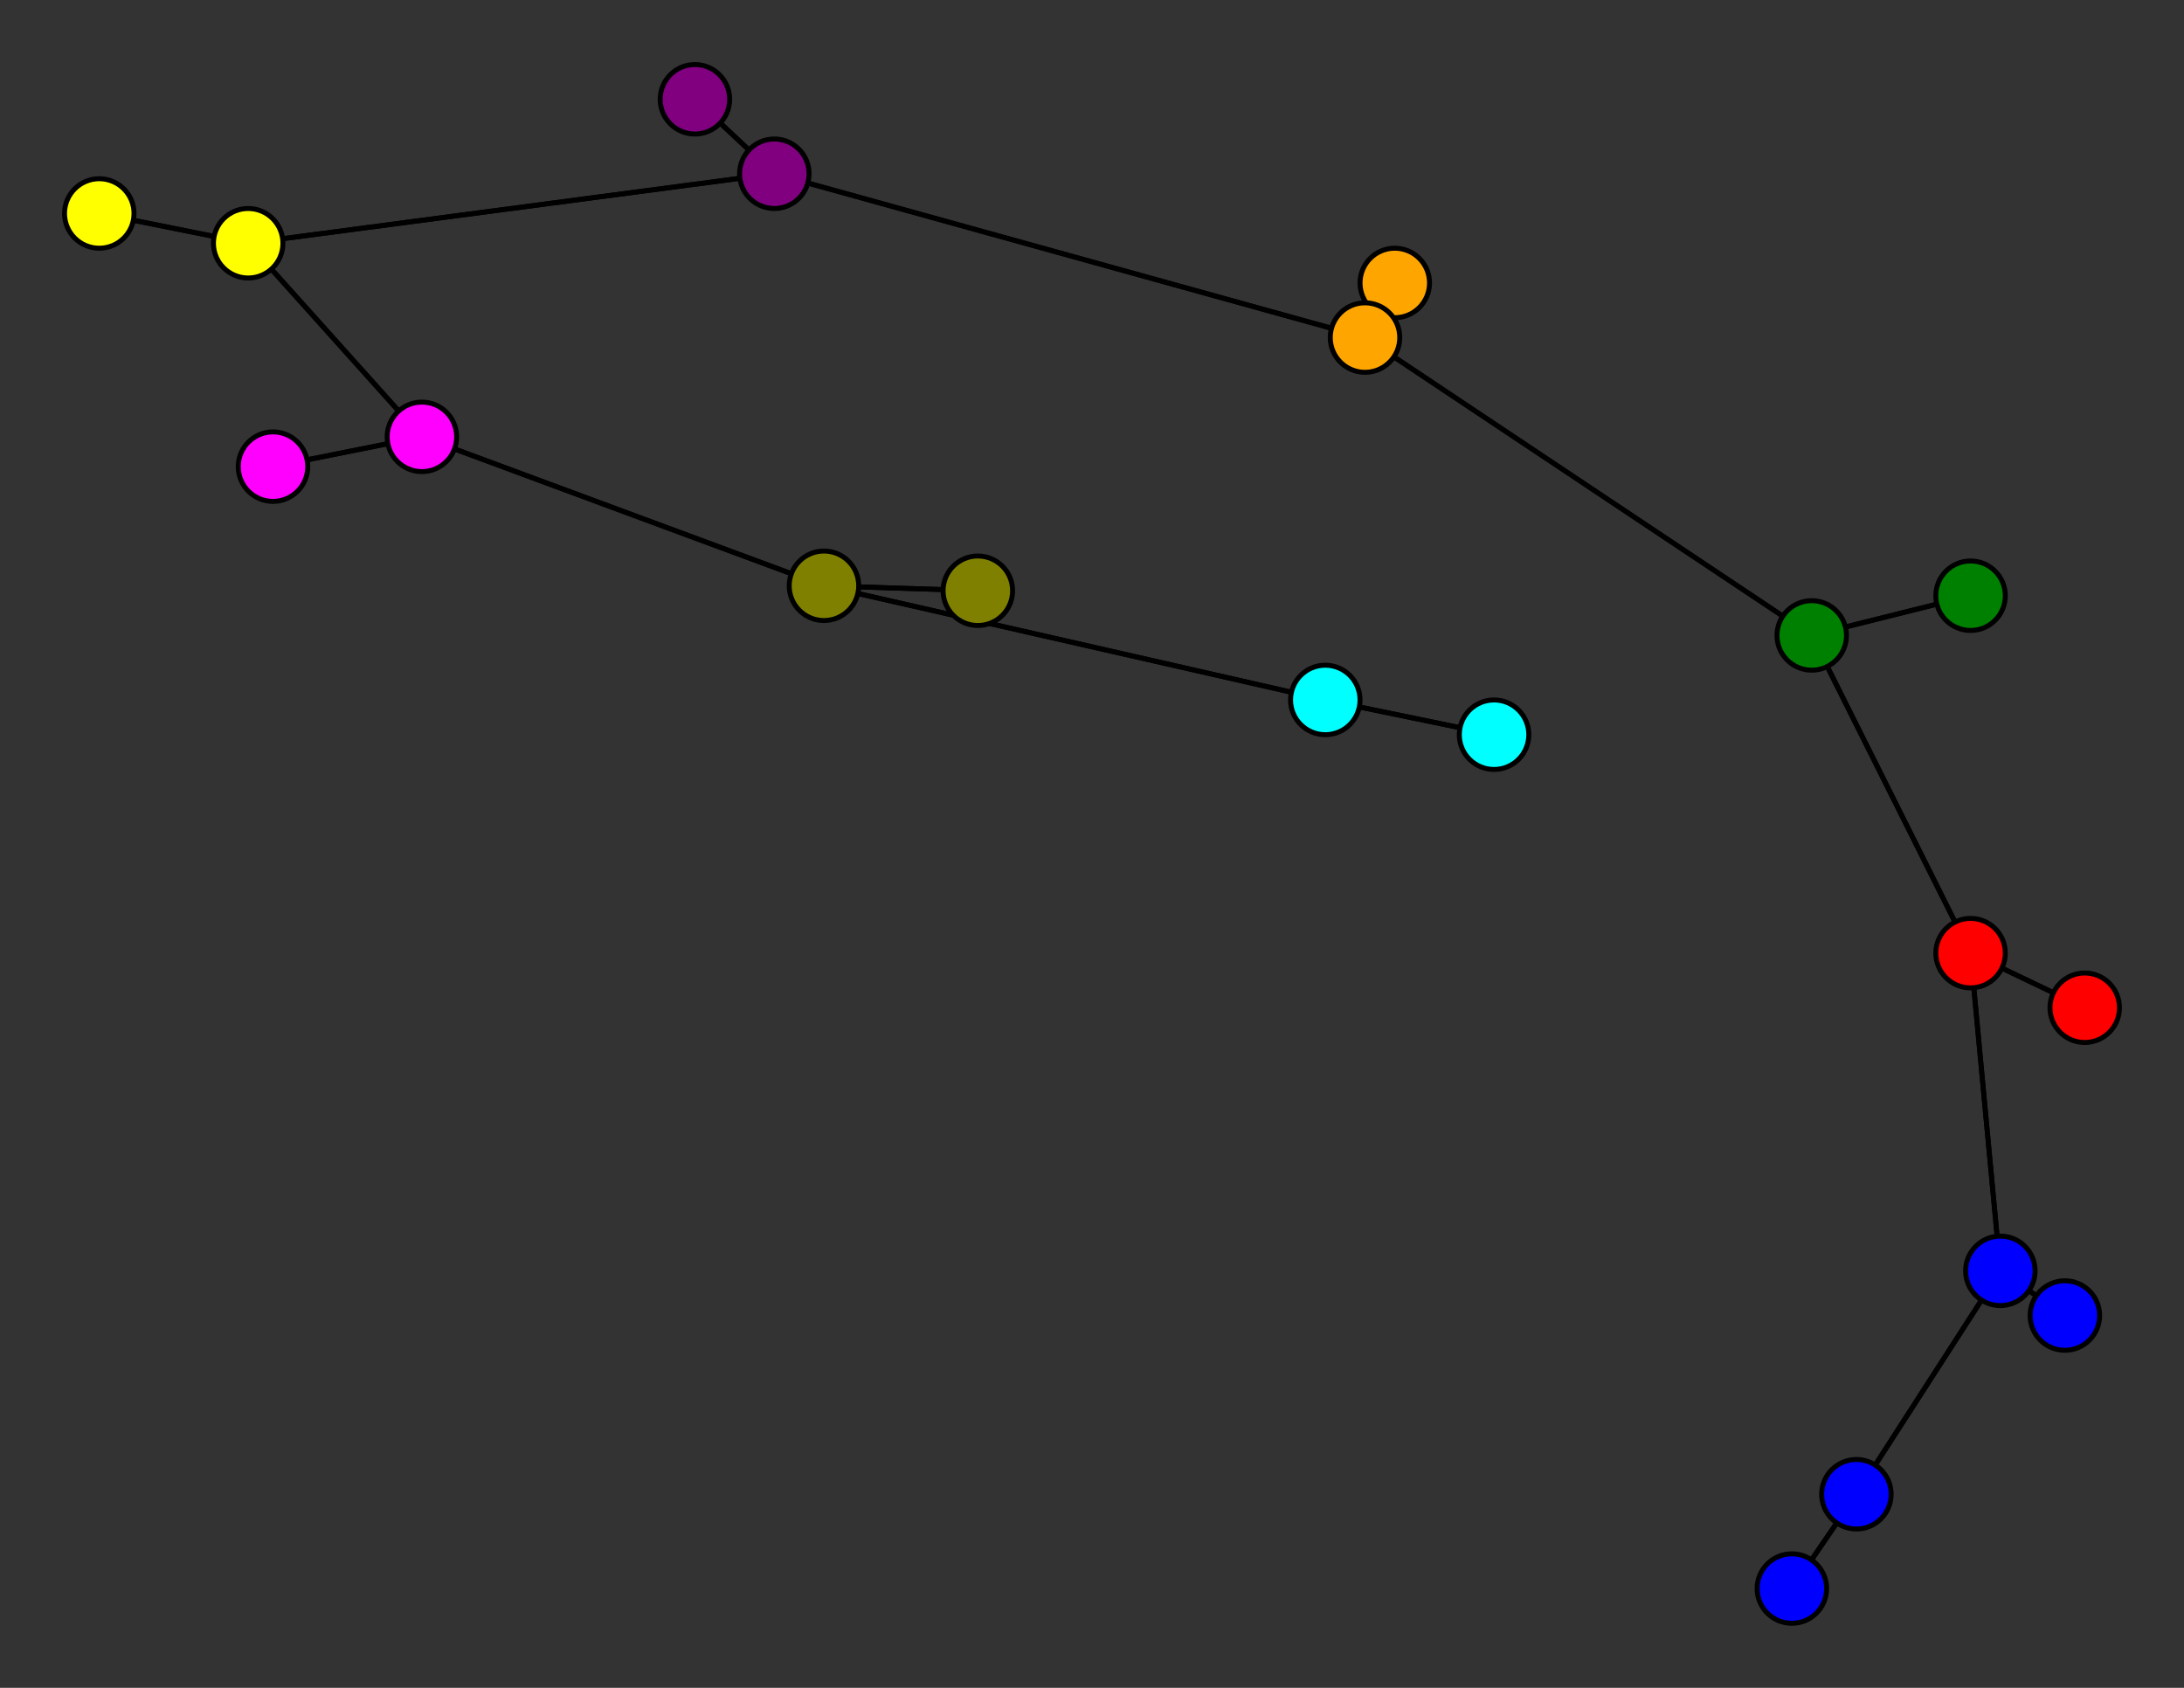 <svg width="440" height="340" xmlns="http://www.w3.org/2000/svg">
<rect width="100%" height="100%" fill="#333333" stroke="none"/>
<path stroke-width="1" stroke="black" d="M 361 320 374 301"/>
<path stroke-width="1" stroke="black" d="M 156 35 140 20"/>
<path stroke-width="1" stroke="black" d="M 156 35 50 49"/>
<path stroke-width="1" stroke="black" d="M 20 43 50 49"/>
<path stroke-width="1" stroke="black" d="M 50 49 156 35"/>
<path stroke-width="1" stroke="black" d="M 50 49 20 43"/>
<path stroke-width="1" stroke="black" d="M 50 49 85 88"/>
<path stroke-width="1" stroke="black" d="M 55 94 85 88"/>
<path stroke-width="1" stroke="black" d="M 85 88 50 49"/>
<path stroke-width="1" stroke="black" d="M 85 88 55 94"/>
<path stroke-width="1" stroke="black" d="M 85 88 166 118"/>
<path stroke-width="1" stroke="black" d="M 197 119 166 118"/>
<path stroke-width="1" stroke="black" d="M 166 118 85 88"/>
<path stroke-width="1" stroke="black" d="M 166 118 197 119"/>
<path stroke-width="1" stroke="black" d="M 166 118 267 141"/>
<path stroke-width="1" stroke="black" d="M 301 148 267 141"/>
<path stroke-width="1" stroke="black" d="M 156 35 275 68"/>
<path stroke-width="1" stroke="black" d="M 140 20 156 35"/>
<path stroke-width="1" stroke="black" d="M 275 68 156 35"/>
<path stroke-width="1" stroke="black" d="M 275 68 281 57"/>
<path stroke-width="1" stroke="black" d="M 374 301 361 320"/>
<path stroke-width="1" stroke="black" d="M 374 301 403 256"/>
<path stroke-width="1" stroke="black" d="M 416 265 403 256"/>
<path stroke-width="1" stroke="black" d="M 403 256 374 301"/>
<path stroke-width="1" stroke="black" d="M 403 256 416 265"/>
<path stroke-width="1" stroke="black" d="M 403 256 397 192"/>
<path stroke-width="1" stroke="black" d="M 420 203 397 192"/>
<path stroke-width="1" stroke="black" d="M 267 141 166 118"/>
<path stroke-width="1" stroke="black" d="M 397 192 403 256"/>
<path stroke-width="1" stroke="black" d="M 397 192 365 128"/>
<path stroke-width="1" stroke="black" d="M 397 120 365 128"/>
<path stroke-width="1" stroke="black" d="M 365 128 397 192"/>
<path stroke-width="1" stroke="black" d="M 365 128 397 120"/>
<path stroke-width="1" stroke="black" d="M 365 128 275 68"/>
<path stroke-width="1" stroke="black" d="M 281 57 275 68"/>
<path stroke-width="1" stroke="black" d="M 275 68 365 128"/>
<path stroke-width="1" stroke="black" d="M 397 192 420 203"/>
<path stroke-width="1" stroke="black" d="M 267 141 301 148"/>
<circle cx="361" cy="320" r="7.0" style="fill:blue;stroke:black;stroke-width:1.0"/>
<circle cx="374" cy="301" r="7.0" style="fill:blue;stroke:black;stroke-width:1.0"/>
<circle cx="416" cy="265" r="7.0" style="fill:blue;stroke:black;stroke-width:1.0"/>
<circle cx="403" cy="256" r="7.0" style="fill:blue;stroke:black;stroke-width:1.0"/>
<circle cx="420" cy="203" r="7.0" style="fill:red;stroke:black;stroke-width:1.0"/>
<circle cx="397" cy="192" r="7.0" style="fill:red;stroke:black;stroke-width:1.0"/>
<circle cx="397" cy="120" r="7.0" style="fill:green;stroke:black;stroke-width:1.0"/>
<circle cx="365" cy="128" r="7.0" style="fill:green;stroke:black;stroke-width:1.0"/>
<circle cx="281" cy="57" r="7.0" style="fill:orange;stroke:black;stroke-width:1.0"/>
<circle cx="275" cy="68" r="7.0" style="fill:orange;stroke:black;stroke-width:1.0"/>
<circle cx="140" cy="20" r="7.0" style="fill:purple;stroke:black;stroke-width:1.0"/>
<circle cx="156" cy="35" r="7.0" style="fill:purple;stroke:black;stroke-width:1.0"/>
<circle cx="20" cy="43" r="7.0" style="fill:yellow;stroke:black;stroke-width:1.0"/>
<circle cx="50" cy="49" r="7.0" style="fill:yellow;stroke:black;stroke-width:1.0"/>
<circle cx="55" cy="94" r="7.0" style="fill:fuchsia;stroke:black;stroke-width:1.0"/>
<circle cx="85" cy="88" r="7.0" style="fill:fuchsia;stroke:black;stroke-width:1.0"/>
<circle cx="197" cy="119" r="7.0" style="fill:olive;stroke:black;stroke-width:1.0"/>
<circle cx="166" cy="118" r="7.0" style="fill:olive;stroke:black;stroke-width:1.0"/>
<circle cx="301" cy="148" r="7.0" style="fill:aqua;stroke:black;stroke-width:1.0"/>
<circle cx="267" cy="141" r="7.0" style="fill:aqua;stroke:black;stroke-width:1.0"/>
</svg>
